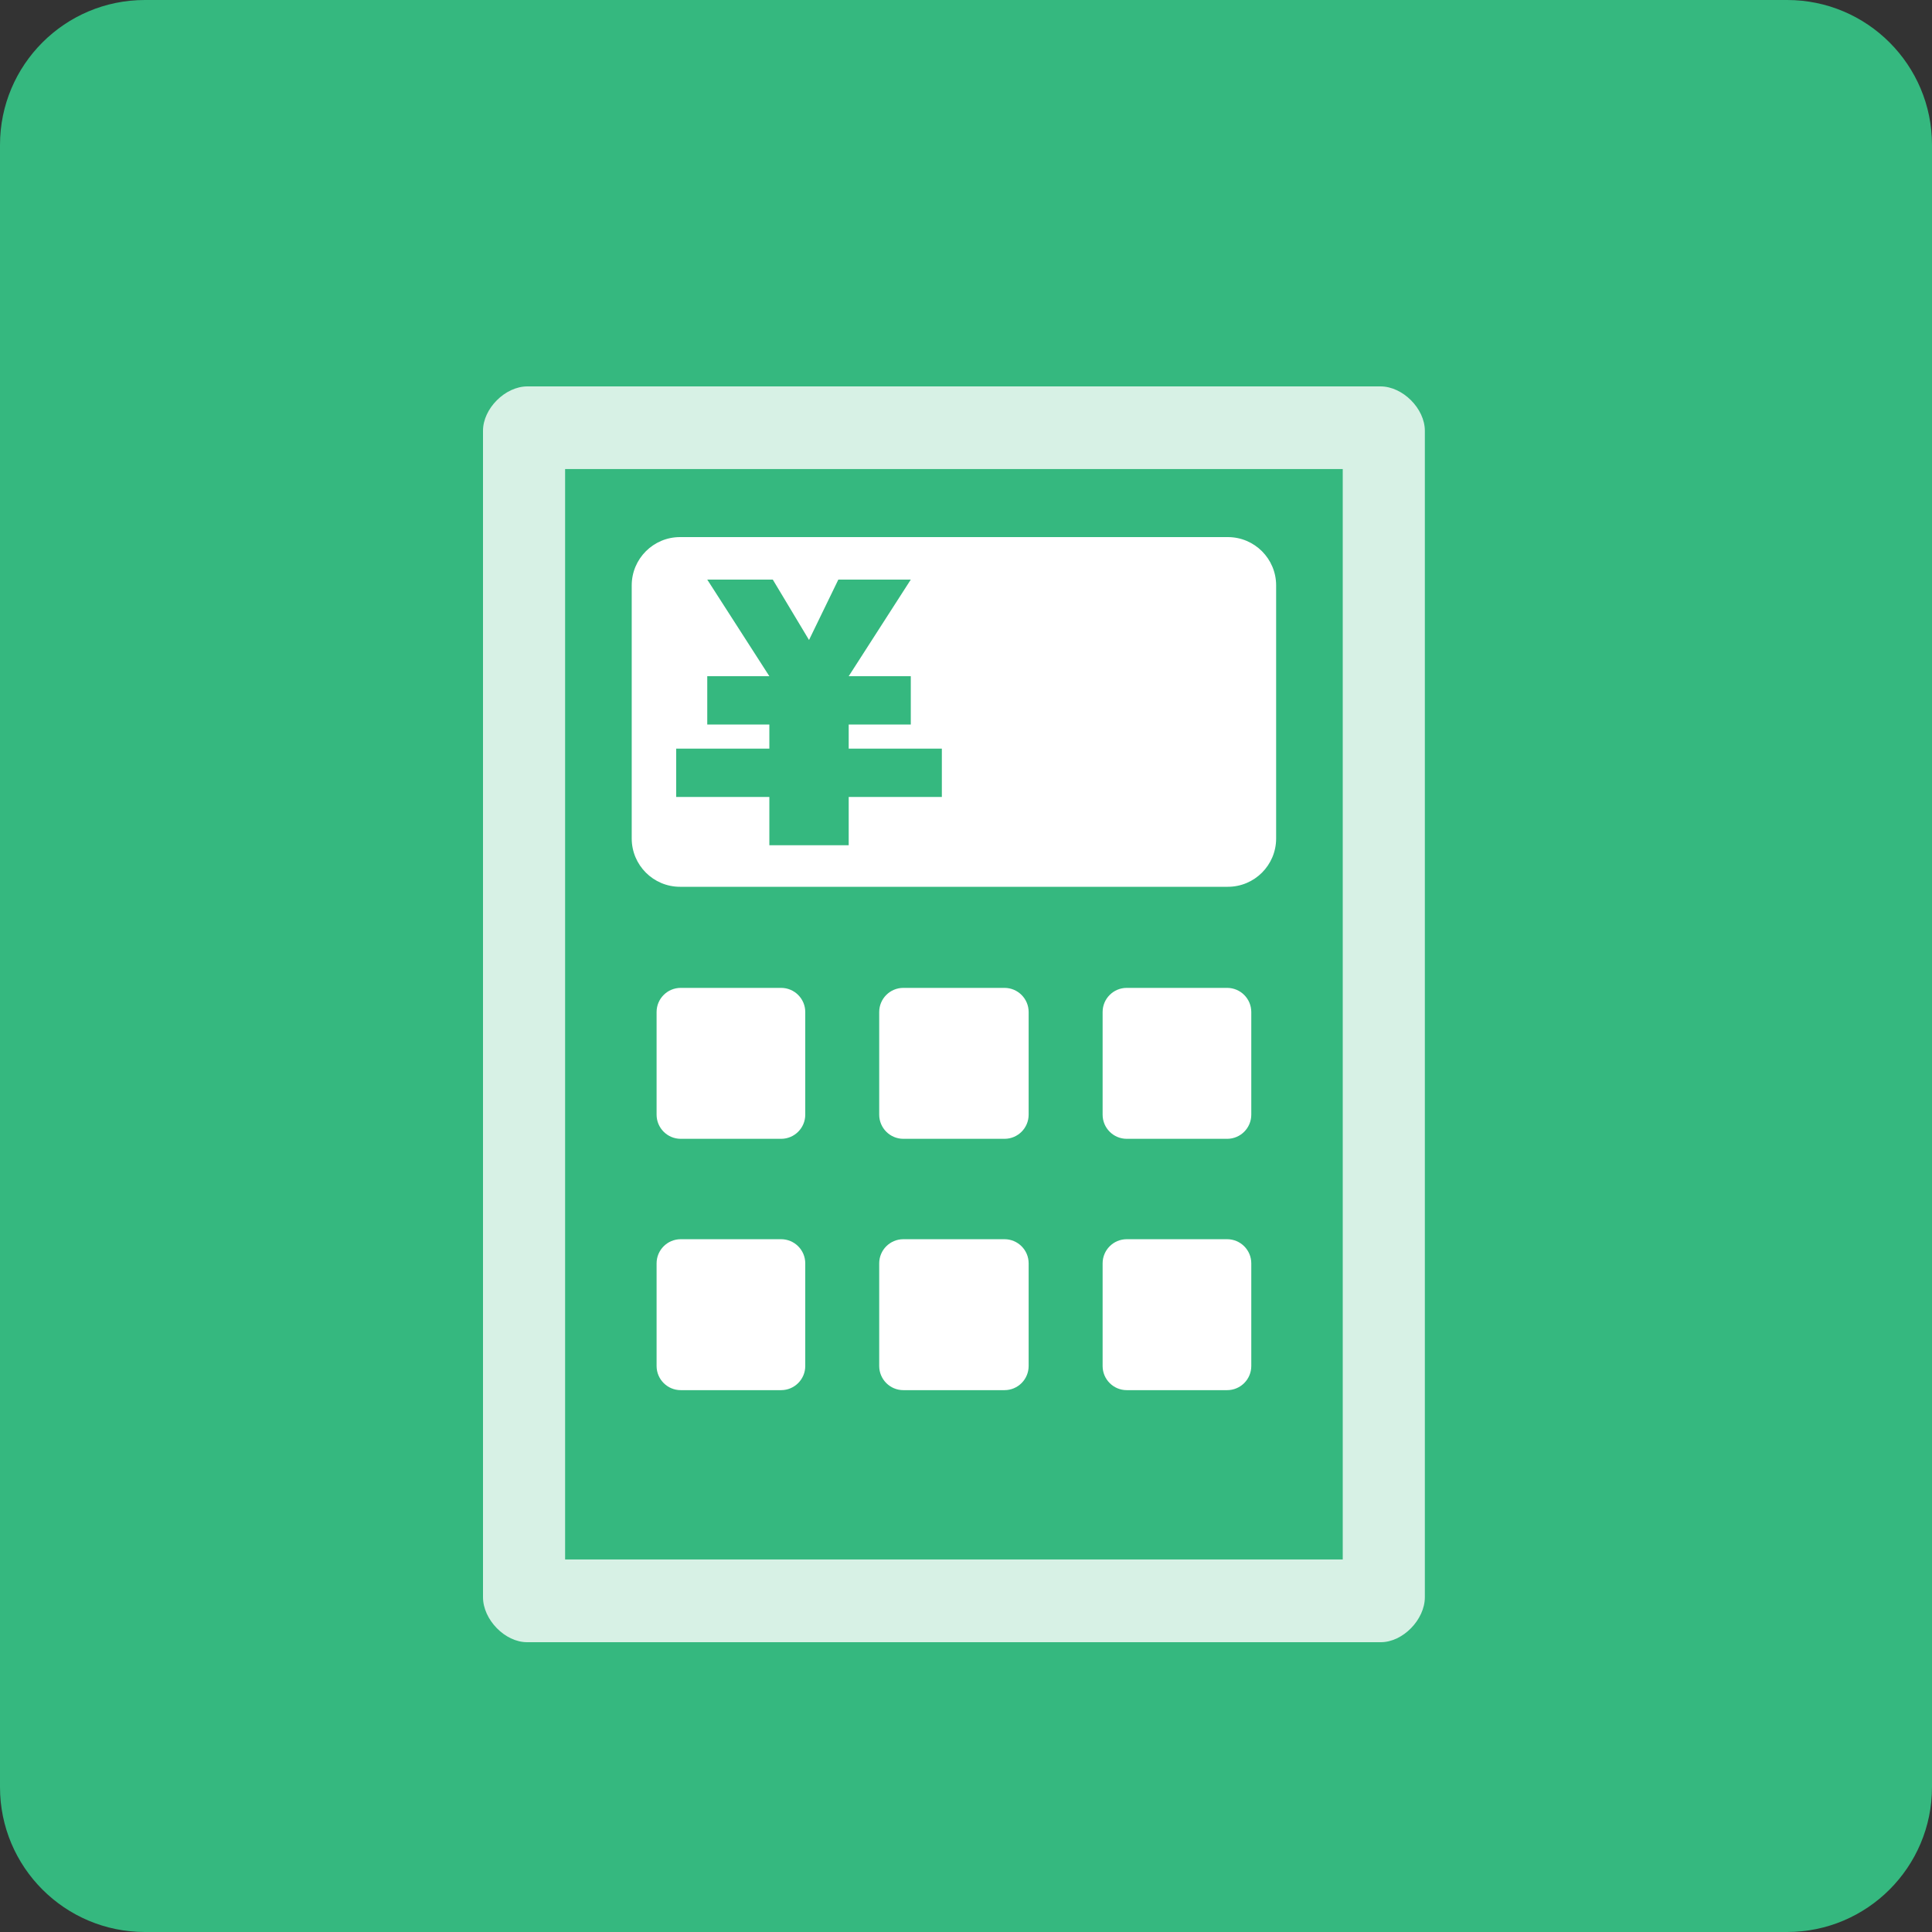 <?xml version="1.0" encoding="utf-8"?>
<!-- Generator: Adobe Illustrator 16.0.0, SVG Export Plug-In . SVG Version: 6.00 Build 0)  -->
<!DOCTYPE svg PUBLIC "-//W3C//DTD SVG 1.1//EN" "http://www.w3.org/Graphics/SVG/1.1/DTD/svg11.dtd">
<svg version="1.1" xmlns="http://www.w3.org/2000/svg" xmlns:xlink="http://www.w3.org/1999/xlink" x="0px" y="0px" width="80px"
	 height="80px" viewBox="0 0 80 80" enable-background="new 0 0 80 80" xml:space="preserve">
<rect x="0" y="0" width="80" height="80" fill="#333333" stroke="none"/>
<g id="矩形_1_拷贝_9_1_" enable-background="new    ">
	<g id="矩形_1_拷贝_9">
		<g>
			<path fill-rule="evenodd" clip-rule="evenodd" fill="#35B87F" d="M74,0H6C2.686,0,0,2.687,0,6v68c0,3.313,2.686,6,6,6h68
				c3.313,0,6-2.687,6-6V6C80,2.687,77.313,0,74,0z"/>
		</g>
	</g>
</g>
<g id="矩形_8_拷贝_1_" opacity="0.8" enable-background="new    ">
	<g id="矩形_8_拷贝">
		<g>
			<path fill-rule="evenodd" clip-rule="evenodd" fill="#FFFFFF" d="M57.164,16H21.836C20.918,16,20,16.918,20,17.837v48.298
				C20,67.067,20.912,68,21.823,68h35.354C58.088,68,59,67.067,59,66.135V17.837C59,16.918,58.082,16,57.164,16z M55.6,64.573H23.4
				V19.422h32.2V64.573z"/>
		</g>
	</g>
</g>
<g id="矩形_8_拷贝_5_1_" enable-background="new    ">
	<g id="矩形_8_拷贝_5">
		<g>
			<path fill-rule="evenodd" clip-rule="evenodd" fill="#FFFFFF" d="M41.594,51.313h-4.188c-0.552,0-1,0.447-1,1v4.25
				c0,0.552,0.448,1,1,1h4.188c0.553,0,1-0.448,1-1v-4.25C42.594,51.76,42.146,51.313,41.594,51.313z M41.594,40.906h-4.188
				c-0.552,0-1,0.447-1,1v4.25c0,0.552,0.448,1,1,1h4.188c0.553,0,1-0.448,1-1v-4.25C42.594,41.354,42.146,40.906,41.594,40.906z
				 M32.344,51.313h-4.156c-0.552,0-1,0.447-1,1v4.25c0,0.552,0.448,1,1,1h4.156c0.552,0,1-0.448,1-1v-4.25
				C33.344,51.76,32.896,51.313,32.344,51.313z M32.344,40.906h-4.156c-0.552,0-1,0.447-1,1v4.25c0,0.552,0.448,1,1,1h4.156
				c0.552,0,1-0.448,1-1v-4.25C33.344,41.354,32.896,40.906,32.344,40.906z M50.813,40.906h-4.156c-0.553,0-1,0.447-1,1v4.25
				c0,0.552,0.447,1,1,1h4.156c0.553,0,1-0.448,1-1v-4.25C51.813,41.354,51.365,40.906,50.813,40.906z M50.842,22.24H28.158
				c-1.104,0-2,0.896-2,2V34.72c0,1.104,0.896,2,2,2h22.684c1.105,0,2-0.896,2-2V24.24C52.842,23.136,51.947,22.24,50.842,22.24z
				 M39,33h-3.857v2h-3.286v-2H28v-2h3.857v-1h-2.571v-2h2.571l-2.571-4H32l1.5,2.5l1.214-2.5h3l-2.571,4h2.571v2h-2.571v1H39V33z
				 M50.813,51.313h-4.156c-0.553,0-1,0.447-1,1v4.25c0,0.552,0.447,1,1,1h4.156c0.553,0,1-0.448,1-1v-4.25
				C51.813,51.76,51.365,51.313,50.813,51.313z"/>
		</g>
	</g>
</g>
</svg>
